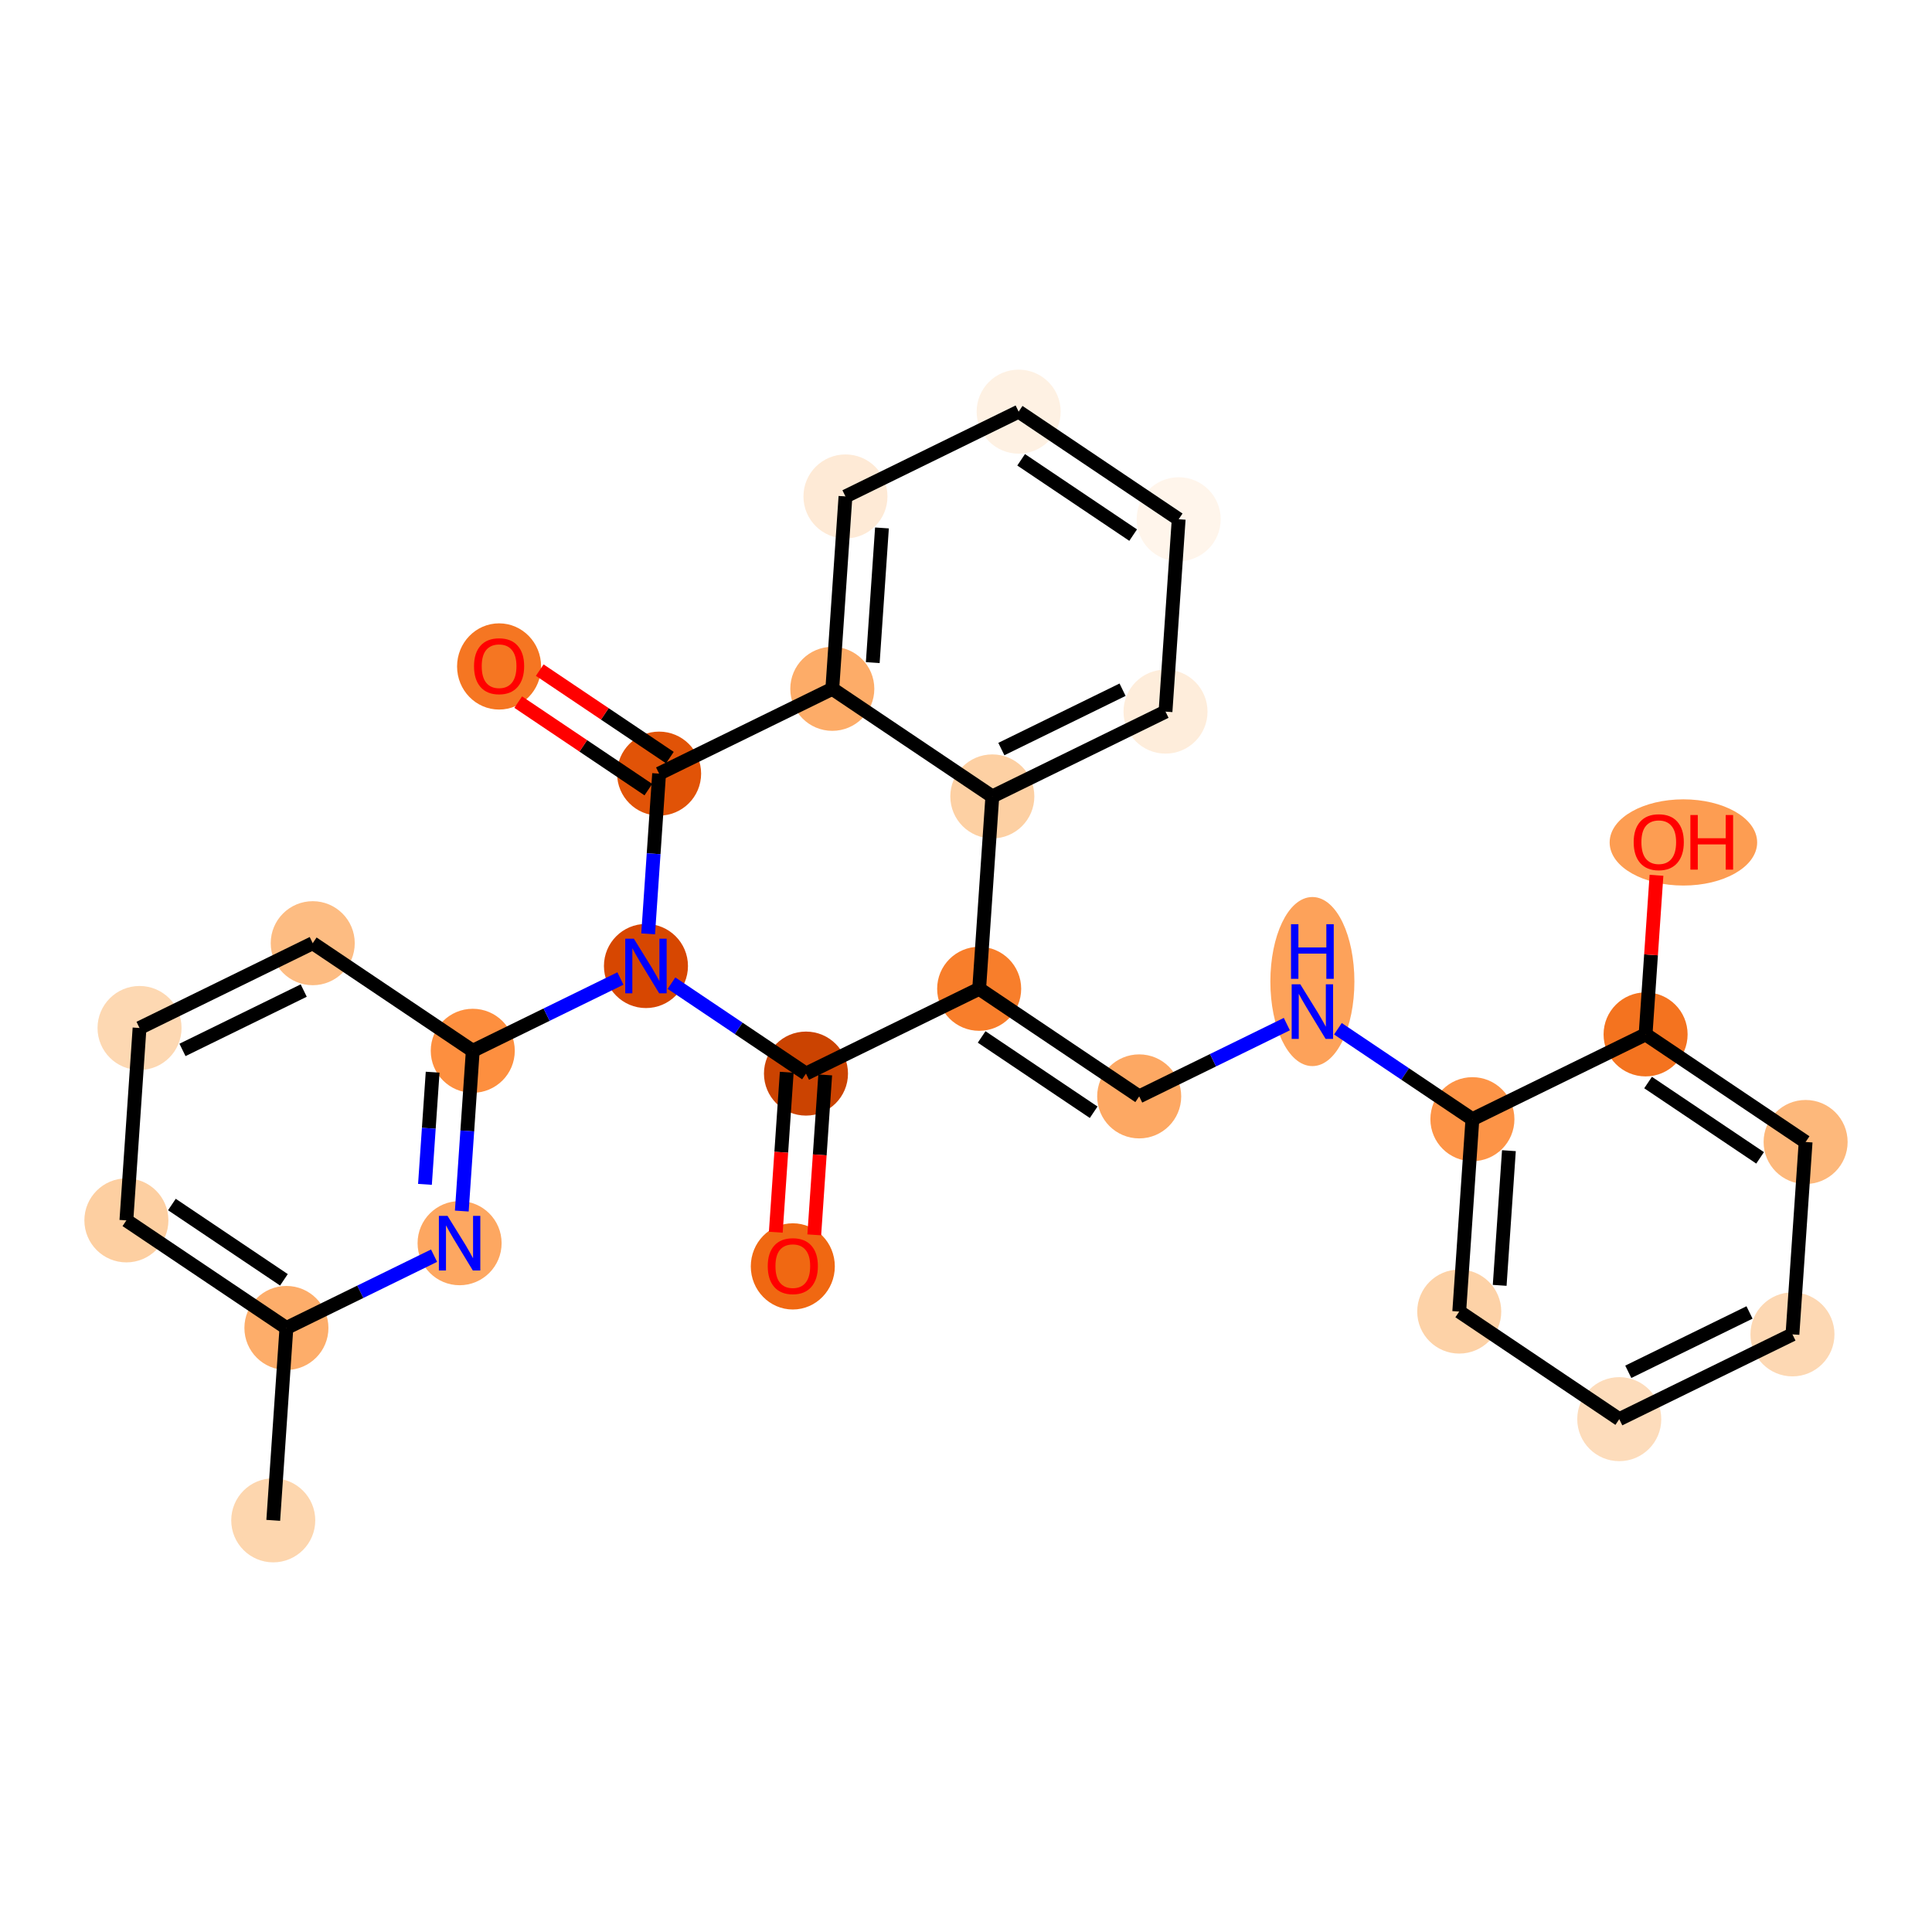 <?xml version='1.0' encoding='iso-8859-1'?>
<svg version='1.1' baseProfile='full'
              xmlns='http://www.w3.org/2000/svg'
                      xmlns:rdkit='http://www.rdkit.org/xml'
                      xmlns:xlink='http://www.w3.org/1999/xlink'
                  xml:space='preserve'
width='280px' height='280px' viewBox='0 0 280 280'>
<!-- END OF HEADER -->
<rect style='opacity:1.0;fill:#FFFFFF;stroke:none' width='280' height='280' x='0' y='0'> </rect>
<ellipse cx='39.601' cy='220.34' rx='5.589' ry='5.589'  style='fill:#FDD6AE;fill-rule:evenodd;stroke:#FDD6AE;stroke-width:1.0px;stroke-linecap:butt;stroke-linejoin:miter;stroke-opacity:1' />
<ellipse cx='41.509' cy='192.458' rx='5.589' ry='5.589'  style='fill:#FDAD6A;fill-rule:evenodd;stroke:#FDAD6A;stroke-width:1.0px;stroke-linecap:butt;stroke-linejoin:miter;stroke-opacity:1' />
<ellipse cx='18.317' cy='176.866' rx='5.589' ry='5.589'  style='fill:#FDCFA1;fill-rule:evenodd;stroke:#FDCFA1;stroke-width:1.0px;stroke-linecap:butt;stroke-linejoin:miter;stroke-opacity:1' />
<ellipse cx='20.224' cy='148.984' rx='5.589' ry='5.589'  style='fill:#FDD8B2;fill-rule:evenodd;stroke:#FDD8B2;stroke-width:1.0px;stroke-linecap:butt;stroke-linejoin:miter;stroke-opacity:1' />
<ellipse cx='45.324' cy='136.696' rx='5.589' ry='5.589'  style='fill:#FDBC82;fill-rule:evenodd;stroke:#FDBC82;stroke-width:1.0px;stroke-linecap:butt;stroke-linejoin:miter;stroke-opacity:1' />
<ellipse cx='68.516' cy='152.289' rx='5.589' ry='5.589'  style='fill:#FD8F3F;fill-rule:evenodd;stroke:#FD8F3F;stroke-width:1.0px;stroke-linecap:butt;stroke-linejoin:miter;stroke-opacity:1' />
<ellipse cx='93.616' cy='140' rx='5.589' ry='5.596'  style='fill:#D74701;fill-rule:evenodd;stroke:#D74701;stroke-width:1.0px;stroke-linecap:butt;stroke-linejoin:miter;stroke-opacity:1' />
<ellipse cx='116.808' cy='155.593' rx='5.589' ry='5.589'  style='fill:#CB4301;fill-rule:evenodd;stroke:#CB4301;stroke-width:1.0px;stroke-linecap:butt;stroke-linejoin:miter;stroke-opacity:1' />
<ellipse cx='114.9' cy='183.536' rx='5.589' ry='5.747'  style='fill:#F06812;fill-rule:evenodd;stroke:#F06812;stroke-width:1.0px;stroke-linecap:butt;stroke-linejoin:miter;stroke-opacity:1' />
<ellipse cx='141.908' cy='143.304' rx='5.589' ry='5.589'  style='fill:#F87E2B;fill-rule:evenodd;stroke:#F87E2B;stroke-width:1.0px;stroke-linecap:butt;stroke-linejoin:miter;stroke-opacity:1' />
<ellipse cx='165.1' cy='158.897' rx='5.589' ry='5.589'  style='fill:#FDA863;fill-rule:evenodd;stroke:#FDA863;stroke-width:1.0px;stroke-linecap:butt;stroke-linejoin:miter;stroke-opacity:1' />
<ellipse cx='190.2' cy='142.255' rx='5.589' ry='11.752'  style='fill:#FDA25A;fill-rule:evenodd;stroke:#FDA25A;stroke-width:1.0px;stroke-linecap:butt;stroke-linejoin:miter;stroke-opacity:1' />
<ellipse cx='213.392' cy='162.201' rx='5.589' ry='5.589'  style='fill:#FD9447;fill-rule:evenodd;stroke:#FD9447;stroke-width:1.0px;stroke-linecap:butt;stroke-linejoin:miter;stroke-opacity:1' />
<ellipse cx='211.484' cy='190.082' rx='5.589' ry='5.589'  style='fill:#FDD2A7;fill-rule:evenodd;stroke:#FDD2A7;stroke-width:1.0px;stroke-linecap:butt;stroke-linejoin:miter;stroke-opacity:1' />
<ellipse cx='234.676' cy='205.675' rx='5.589' ry='5.589'  style='fill:#FDDCBB;fill-rule:evenodd;stroke:#FDDCBB;stroke-width:1.0px;stroke-linecap:butt;stroke-linejoin:miter;stroke-opacity:1' />
<ellipse cx='259.776' cy='193.387' rx='5.589' ry='5.589'  style='fill:#FDD8B3;fill-rule:evenodd;stroke:#FDD8B3;stroke-width:1.0px;stroke-linecap:butt;stroke-linejoin:miter;stroke-opacity:1' />
<ellipse cx='261.683' cy='165.505' rx='5.589' ry='5.589'  style='fill:#FDB87B;fill-rule:evenodd;stroke:#FDB87B;stroke-width:1.0px;stroke-linecap:butt;stroke-linejoin:miter;stroke-opacity:1' />
<ellipse cx='238.491' cy='149.913' rx='5.589' ry='5.589'  style='fill:#F4731F;fill-rule:evenodd;stroke:#F4731F;stroke-width:1.0px;stroke-linecap:butt;stroke-linejoin:miter;stroke-opacity:1' />
<ellipse cx='243.971' cy='122.093' rx='10.189' ry='5.747'  style='fill:#FD9D52;fill-rule:evenodd;stroke:#FD9D52;stroke-width:1.0px;stroke-linecap:butt;stroke-linejoin:miter;stroke-opacity:1' />
<ellipse cx='143.815' cy='115.423' rx='5.589' ry='5.589'  style='fill:#FDD0A3;fill-rule:evenodd;stroke:#FDD0A3;stroke-width:1.0px;stroke-linecap:butt;stroke-linejoin:miter;stroke-opacity:1' />
<ellipse cx='168.915' cy='103.134' rx='5.589' ry='5.589'  style='fill:#FEEDDB;fill-rule:evenodd;stroke:#FEEDDB;stroke-width:1.0px;stroke-linecap:butt;stroke-linejoin:miter;stroke-opacity:1' />
<ellipse cx='170.823' cy='75.253' rx='5.589' ry='5.589'  style='fill:#FFF5EB;fill-rule:evenodd;stroke:#FFF5EB;stroke-width:1.0px;stroke-linecap:butt;stroke-linejoin:miter;stroke-opacity:1' />
<ellipse cx='147.631' cy='59.66' rx='5.589' ry='5.589'  style='fill:#FEF1E3;fill-rule:evenodd;stroke:#FEF1E3;stroke-width:1.0px;stroke-linecap:butt;stroke-linejoin:miter;stroke-opacity:1' />
<ellipse cx='122.531' cy='71.949' rx='5.589' ry='5.589'  style='fill:#FEEAD6;fill-rule:evenodd;stroke:#FEEAD6;stroke-width:1.0px;stroke-linecap:butt;stroke-linejoin:miter;stroke-opacity:1' />
<ellipse cx='120.623' cy='99.83' rx='5.589' ry='5.589'  style='fill:#FDAC68;fill-rule:evenodd;stroke:#FDAC68;stroke-width:1.0px;stroke-linecap:butt;stroke-linejoin:miter;stroke-opacity:1' />
<ellipse cx='95.523' cy='112.119' rx='5.589' ry='5.589'  style='fill:#E15307;fill-rule:evenodd;stroke:#E15307;stroke-width:1.0px;stroke-linecap:butt;stroke-linejoin:miter;stroke-opacity:1' />
<ellipse cx='72.331' cy='96.587' rx='5.589' ry='5.747'  style='fill:#F57622;fill-rule:evenodd;stroke:#F57622;stroke-width:1.0px;stroke-linecap:butt;stroke-linejoin:miter;stroke-opacity:1' />
<ellipse cx='66.608' cy='180.17' rx='5.589' ry='5.596'  style='fill:#FDA761;fill-rule:evenodd;stroke:#FDA761;stroke-width:1.0px;stroke-linecap:butt;stroke-linejoin:miter;stroke-opacity:1' />
<path class='bond-0 atom-0 atom-1' d='M 39.601,220.34 L 41.509,192.458' style='fill:none;fill-rule:evenodd;stroke:#000000;stroke-width:2.0px;stroke-linecap:butt;stroke-linejoin:miter;stroke-opacity:1' />
<path class='bond-1 atom-1 atom-2' d='M 41.509,192.458 L 18.317,176.866' style='fill:none;fill-rule:evenodd;stroke:#000000;stroke-width:2.0px;stroke-linecap:butt;stroke-linejoin:miter;stroke-opacity:1' />
<path class='bond-1 atom-1 atom-2' d='M 41.148,185.481 L 24.914,174.566' style='fill:none;fill-rule:evenodd;stroke:#000000;stroke-width:2.0px;stroke-linecap:butt;stroke-linejoin:miter;stroke-opacity:1' />
<path class='bond-27 atom-27 atom-1' d='M 62.908,181.981 L 52.209,187.22' style='fill:none;fill-rule:evenodd;stroke:#0000FF;stroke-width:2.0px;stroke-linecap:butt;stroke-linejoin:miter;stroke-opacity:1' />
<path class='bond-27 atom-27 atom-1' d='M 52.209,187.22 L 41.509,192.458' style='fill:none;fill-rule:evenodd;stroke:#000000;stroke-width:2.0px;stroke-linecap:butt;stroke-linejoin:miter;stroke-opacity:1' />
<path class='bond-2 atom-2 atom-3' d='M 18.317,176.866 L 20.224,148.984' style='fill:none;fill-rule:evenodd;stroke:#000000;stroke-width:2.0px;stroke-linecap:butt;stroke-linejoin:miter;stroke-opacity:1' />
<path class='bond-3 atom-3 atom-4' d='M 20.224,148.984 L 45.324,136.696' style='fill:none;fill-rule:evenodd;stroke:#000000;stroke-width:2.0px;stroke-linecap:butt;stroke-linejoin:miter;stroke-opacity:1' />
<path class='bond-3 atom-3 atom-4' d='M 26.447,152.161 L 44.017,143.559' style='fill:none;fill-rule:evenodd;stroke:#000000;stroke-width:2.0px;stroke-linecap:butt;stroke-linejoin:miter;stroke-opacity:1' />
<path class='bond-4 atom-4 atom-5' d='M 45.324,136.696 L 68.516,152.289' style='fill:none;fill-rule:evenodd;stroke:#000000;stroke-width:2.0px;stroke-linecap:butt;stroke-linejoin:miter;stroke-opacity:1' />
<path class='bond-5 atom-5 atom-6' d='M 68.516,152.289 L 79.216,147.05' style='fill:none;fill-rule:evenodd;stroke:#000000;stroke-width:2.0px;stroke-linecap:butt;stroke-linejoin:miter;stroke-opacity:1' />
<path class='bond-5 atom-5 atom-6' d='M 79.216,147.05 L 89.916,141.812' style='fill:none;fill-rule:evenodd;stroke:#0000FF;stroke-width:2.0px;stroke-linecap:butt;stroke-linejoin:miter;stroke-opacity:1' />
<path class='bond-26 atom-5 atom-27' d='M 68.516,152.289 L 67.722,163.901' style='fill:none;fill-rule:evenodd;stroke:#000000;stroke-width:2.0px;stroke-linecap:butt;stroke-linejoin:miter;stroke-opacity:1' />
<path class='bond-26 atom-5 atom-27' d='M 67.722,163.901 L 66.927,175.514' style='fill:none;fill-rule:evenodd;stroke:#0000FF;stroke-width:2.0px;stroke-linecap:butt;stroke-linejoin:miter;stroke-opacity:1' />
<path class='bond-26 atom-5 atom-27' d='M 62.702,155.391 L 62.145,163.52' style='fill:none;fill-rule:evenodd;stroke:#000000;stroke-width:2.0px;stroke-linecap:butt;stroke-linejoin:miter;stroke-opacity:1' />
<path class='bond-26 atom-5 atom-27' d='M 62.145,163.52 L 61.589,171.649' style='fill:none;fill-rule:evenodd;stroke:#0000FF;stroke-width:2.0px;stroke-linecap:butt;stroke-linejoin:miter;stroke-opacity:1' />
<path class='bond-6 atom-6 atom-7' d='M 97.316,142.488 L 107.062,149.04' style='fill:none;fill-rule:evenodd;stroke:#0000FF;stroke-width:2.0px;stroke-linecap:butt;stroke-linejoin:miter;stroke-opacity:1' />
<path class='bond-6 atom-6 atom-7' d='M 107.062,149.04 L 116.808,155.593' style='fill:none;fill-rule:evenodd;stroke:#000000;stroke-width:2.0px;stroke-linecap:butt;stroke-linejoin:miter;stroke-opacity:1' />
<path class='bond-28 atom-25 atom-6' d='M 95.523,112.119 L 94.729,123.731' style='fill:none;fill-rule:evenodd;stroke:#000000;stroke-width:2.0px;stroke-linecap:butt;stroke-linejoin:miter;stroke-opacity:1' />
<path class='bond-28 atom-25 atom-6' d='M 94.729,123.731 L 93.934,135.344' style='fill:none;fill-rule:evenodd;stroke:#0000FF;stroke-width:2.0px;stroke-linecap:butt;stroke-linejoin:miter;stroke-opacity:1' />
<path class='bond-7 atom-7 atom-8' d='M 114.02,155.402 L 113.227,166.992' style='fill:none;fill-rule:evenodd;stroke:#000000;stroke-width:2.0px;stroke-linecap:butt;stroke-linejoin:miter;stroke-opacity:1' />
<path class='bond-7 atom-7 atom-8' d='M 113.227,166.992 L 112.434,178.583' style='fill:none;fill-rule:evenodd;stroke:#FF0000;stroke-width:2.0px;stroke-linecap:butt;stroke-linejoin:miter;stroke-opacity:1' />
<path class='bond-7 atom-7 atom-8' d='M 119.596,155.784 L 118.803,167.374' style='fill:none;fill-rule:evenodd;stroke:#000000;stroke-width:2.0px;stroke-linecap:butt;stroke-linejoin:miter;stroke-opacity:1' />
<path class='bond-7 atom-7 atom-8' d='M 118.803,167.374 L 118.01,178.964' style='fill:none;fill-rule:evenodd;stroke:#FF0000;stroke-width:2.0px;stroke-linecap:butt;stroke-linejoin:miter;stroke-opacity:1' />
<path class='bond-8 atom-7 atom-9' d='M 116.808,155.593 L 141.908,143.304' style='fill:none;fill-rule:evenodd;stroke:#000000;stroke-width:2.0px;stroke-linecap:butt;stroke-linejoin:miter;stroke-opacity:1' />
<path class='bond-9 atom-9 atom-10' d='M 141.908,143.304 L 165.1,158.897' style='fill:none;fill-rule:evenodd;stroke:#000000;stroke-width:2.0px;stroke-linecap:butt;stroke-linejoin:miter;stroke-opacity:1' />
<path class='bond-9 atom-9 atom-10' d='M 142.268,150.282 L 158.502,161.196' style='fill:none;fill-rule:evenodd;stroke:#000000;stroke-width:2.0px;stroke-linecap:butt;stroke-linejoin:miter;stroke-opacity:1' />
<path class='bond-18 atom-9 atom-19' d='M 141.908,143.304 L 143.815,115.423' style='fill:none;fill-rule:evenodd;stroke:#000000;stroke-width:2.0px;stroke-linecap:butt;stroke-linejoin:miter;stroke-opacity:1' />
<path class='bond-10 atom-10 atom-11' d='M 165.1,158.897 L 175.8,153.658' style='fill:none;fill-rule:evenodd;stroke:#000000;stroke-width:2.0px;stroke-linecap:butt;stroke-linejoin:miter;stroke-opacity:1' />
<path class='bond-10 atom-10 atom-11' d='M 175.8,153.658 L 186.499,148.42' style='fill:none;fill-rule:evenodd;stroke:#0000FF;stroke-width:2.0px;stroke-linecap:butt;stroke-linejoin:miter;stroke-opacity:1' />
<path class='bond-11 atom-11 atom-12' d='M 193.9,149.096 L 203.646,155.649' style='fill:none;fill-rule:evenodd;stroke:#0000FF;stroke-width:2.0px;stroke-linecap:butt;stroke-linejoin:miter;stroke-opacity:1' />
<path class='bond-11 atom-11 atom-12' d='M 203.646,155.649 L 213.392,162.201' style='fill:none;fill-rule:evenodd;stroke:#000000;stroke-width:2.0px;stroke-linecap:butt;stroke-linejoin:miter;stroke-opacity:1' />
<path class='bond-12 atom-12 atom-13' d='M 213.392,162.201 L 211.484,190.082' style='fill:none;fill-rule:evenodd;stroke:#000000;stroke-width:2.0px;stroke-linecap:butt;stroke-linejoin:miter;stroke-opacity:1' />
<path class='bond-12 atom-12 atom-13' d='M 218.682,166.765 L 217.346,186.282' style='fill:none;fill-rule:evenodd;stroke:#000000;stroke-width:2.0px;stroke-linecap:butt;stroke-linejoin:miter;stroke-opacity:1' />
<path class='bond-29 atom-17 atom-12' d='M 238.491,149.913 L 213.392,162.201' style='fill:none;fill-rule:evenodd;stroke:#000000;stroke-width:2.0px;stroke-linecap:butt;stroke-linejoin:miter;stroke-opacity:1' />
<path class='bond-13 atom-13 atom-14' d='M 211.484,190.082 L 234.676,205.675' style='fill:none;fill-rule:evenodd;stroke:#000000;stroke-width:2.0px;stroke-linecap:butt;stroke-linejoin:miter;stroke-opacity:1' />
<path class='bond-14 atom-14 atom-15' d='M 234.676,205.675 L 259.776,193.387' style='fill:none;fill-rule:evenodd;stroke:#000000;stroke-width:2.0px;stroke-linecap:butt;stroke-linejoin:miter;stroke-opacity:1' />
<path class='bond-14 atom-14 atom-15' d='M 235.983,198.812 L 253.553,190.21' style='fill:none;fill-rule:evenodd;stroke:#000000;stroke-width:2.0px;stroke-linecap:butt;stroke-linejoin:miter;stroke-opacity:1' />
<path class='bond-15 atom-15 atom-16' d='M 259.776,193.387 L 261.683,165.505' style='fill:none;fill-rule:evenodd;stroke:#000000;stroke-width:2.0px;stroke-linecap:butt;stroke-linejoin:miter;stroke-opacity:1' />
<path class='bond-16 atom-16 atom-17' d='M 261.683,165.505 L 238.491,149.913' style='fill:none;fill-rule:evenodd;stroke:#000000;stroke-width:2.0px;stroke-linecap:butt;stroke-linejoin:miter;stroke-opacity:1' />
<path class='bond-16 atom-16 atom-17' d='M 255.086,167.805 L 238.852,156.89' style='fill:none;fill-rule:evenodd;stroke:#000000;stroke-width:2.0px;stroke-linecap:butt;stroke-linejoin:miter;stroke-opacity:1' />
<path class='bond-17 atom-17 atom-18' d='M 238.491,149.913 L 239.28,138.384' style='fill:none;fill-rule:evenodd;stroke:#000000;stroke-width:2.0px;stroke-linecap:butt;stroke-linejoin:miter;stroke-opacity:1' />
<path class='bond-17 atom-17 atom-18' d='M 239.28,138.384 L 240.069,126.855' style='fill:none;fill-rule:evenodd;stroke:#FF0000;stroke-width:2.0px;stroke-linecap:butt;stroke-linejoin:miter;stroke-opacity:1' />
<path class='bond-19 atom-19 atom-20' d='M 143.815,115.423 L 168.915,103.134' style='fill:none;fill-rule:evenodd;stroke:#000000;stroke-width:2.0px;stroke-linecap:butt;stroke-linejoin:miter;stroke-opacity:1' />
<path class='bond-19 atom-19 atom-20' d='M 145.123,108.56 L 162.692,99.958' style='fill:none;fill-rule:evenodd;stroke:#000000;stroke-width:2.0px;stroke-linecap:butt;stroke-linejoin:miter;stroke-opacity:1' />
<path class='bond-30 atom-24 atom-19' d='M 120.623,99.83 L 143.815,115.423' style='fill:none;fill-rule:evenodd;stroke:#000000;stroke-width:2.0px;stroke-linecap:butt;stroke-linejoin:miter;stroke-opacity:1' />
<path class='bond-20 atom-20 atom-21' d='M 168.915,103.134 L 170.823,75.253' style='fill:none;fill-rule:evenodd;stroke:#000000;stroke-width:2.0px;stroke-linecap:butt;stroke-linejoin:miter;stroke-opacity:1' />
<path class='bond-21 atom-21 atom-22' d='M 170.823,75.253 L 147.631,59.66' style='fill:none;fill-rule:evenodd;stroke:#000000;stroke-width:2.0px;stroke-linecap:butt;stroke-linejoin:miter;stroke-opacity:1' />
<path class='bond-21 atom-21 atom-22' d='M 164.225,77.552 L 147.991,66.638' style='fill:none;fill-rule:evenodd;stroke:#000000;stroke-width:2.0px;stroke-linecap:butt;stroke-linejoin:miter;stroke-opacity:1' />
<path class='bond-22 atom-22 atom-23' d='M 147.631,59.66 L 122.531,71.949' style='fill:none;fill-rule:evenodd;stroke:#000000;stroke-width:2.0px;stroke-linecap:butt;stroke-linejoin:miter;stroke-opacity:1' />
<path class='bond-23 atom-23 atom-24' d='M 122.531,71.949 L 120.623,99.83' style='fill:none;fill-rule:evenodd;stroke:#000000;stroke-width:2.0px;stroke-linecap:butt;stroke-linejoin:miter;stroke-opacity:1' />
<path class='bond-23 atom-23 atom-24' d='M 127.821,76.513 L 126.486,96.029' style='fill:none;fill-rule:evenodd;stroke:#000000;stroke-width:2.0px;stroke-linecap:butt;stroke-linejoin:miter;stroke-opacity:1' />
<path class='bond-24 atom-24 atom-25' d='M 120.623,99.83 L 95.523,112.119' style='fill:none;fill-rule:evenodd;stroke:#000000;stroke-width:2.0px;stroke-linecap:butt;stroke-linejoin:miter;stroke-opacity:1' />
<path class='bond-25 atom-25 atom-26' d='M 97.083,109.799 L 87.653,103.459' style='fill:none;fill-rule:evenodd;stroke:#000000;stroke-width:2.0px;stroke-linecap:butt;stroke-linejoin:miter;stroke-opacity:1' />
<path class='bond-25 atom-25 atom-26' d='M 87.653,103.459 L 78.222,97.119' style='fill:none;fill-rule:evenodd;stroke:#FF0000;stroke-width:2.0px;stroke-linecap:butt;stroke-linejoin:miter;stroke-opacity:1' />
<path class='bond-25 atom-25 atom-26' d='M 93.964,114.438 L 84.534,108.098' style='fill:none;fill-rule:evenodd;stroke:#000000;stroke-width:2.0px;stroke-linecap:butt;stroke-linejoin:miter;stroke-opacity:1' />
<path class='bond-25 atom-25 atom-26' d='M 84.534,108.098 L 75.104,101.757' style='fill:none;fill-rule:evenodd;stroke:#FF0000;stroke-width:2.0px;stroke-linecap:butt;stroke-linejoin:miter;stroke-opacity:1' />
<path  class='atom-6' d='M 91.866 136.043
L 94.46 140.235
Q 94.717 140.648, 95.13 141.397
Q 95.544 142.146, 95.567 142.191
L 95.567 136.043
L 96.617 136.043
L 96.617 143.957
L 95.533 143.957
L 92.749 139.374
Q 92.425 138.837, 92.079 138.223
Q 91.743 137.608, 91.643 137.418
L 91.643 143.957
L 90.614 143.957
L 90.614 136.043
L 91.866 136.043
' fill='#0000FF'/>
<path  class='atom-8' d='M 111.267 183.496
Q 111.267 181.596, 112.206 180.534
Q 113.145 179.472, 114.9 179.472
Q 116.655 179.472, 117.594 180.534
Q 118.533 181.596, 118.533 183.496
Q 118.533 185.419, 117.583 186.515
Q 116.633 187.599, 114.9 187.599
Q 113.156 187.599, 112.206 186.515
Q 111.267 185.43, 111.267 183.496
M 114.9 186.705
Q 116.108 186.705, 116.756 185.9
Q 117.415 185.084, 117.415 183.496
Q 117.415 181.943, 116.756 181.16
Q 116.108 180.366, 114.9 180.366
Q 113.693 180.366, 113.033 181.149
Q 112.385 181.931, 112.385 183.496
Q 112.385 185.095, 113.033 185.9
Q 113.693 186.705, 114.9 186.705
' fill='#FF0000'/>
<path  class='atom-11' d='M 188.45 142.651
L 191.043 146.843
Q 191.301 147.257, 191.714 148.006
Q 192.128 148.755, 192.15 148.799
L 192.15 142.651
L 193.201 142.651
L 193.201 150.566
L 192.117 150.566
L 189.333 145.982
Q 189.009 145.446, 188.662 144.831
Q 188.327 144.216, 188.226 144.026
L 188.226 150.566
L 187.198 150.566
L 187.198 142.651
L 188.45 142.651
' fill='#0000FF'/>
<path  class='atom-11' d='M 187.103 133.945
L 188.176 133.945
L 188.176 137.31
L 192.223 137.31
L 192.223 133.945
L 193.296 133.945
L 193.296 141.86
L 192.223 141.86
L 192.223 138.204
L 188.176 138.204
L 188.176 141.86
L 187.103 141.86
L 187.103 133.945
' fill='#0000FF'/>
<path  class='atom-18' d='M 236.766 122.054
Q 236.766 120.153, 237.705 119.091
Q 238.644 118.029, 240.399 118.029
Q 242.154 118.029, 243.093 119.091
Q 244.032 120.153, 244.032 122.054
Q 244.032 123.976, 243.082 125.072
Q 242.132 126.156, 240.399 126.156
Q 238.655 126.156, 237.705 125.072
Q 236.766 123.988, 236.766 122.054
M 240.399 125.262
Q 241.606 125.262, 242.255 124.457
Q 242.914 123.641, 242.914 122.054
Q 242.914 120.5, 242.255 119.717
Q 241.606 118.924, 240.399 118.924
Q 239.192 118.924, 238.532 119.706
Q 237.884 120.489, 237.884 122.054
Q 237.884 123.652, 238.532 124.457
Q 239.192 125.262, 240.399 125.262
' fill='#FF0000'/>
<path  class='atom-18' d='M 244.982 118.119
L 246.055 118.119
L 246.055 121.484
L 250.102 121.484
L 250.102 118.119
L 251.175 118.119
L 251.175 126.033
L 250.102 126.033
L 250.102 122.378
L 246.055 122.378
L 246.055 126.033
L 244.982 126.033
L 244.982 118.119
' fill='#FF0000'/>
<path  class='atom-26' d='M 68.698 96.548
Q 68.698 94.648, 69.637 93.586
Q 70.576 92.524, 72.331 92.524
Q 74.087 92.524, 75.025 93.586
Q 75.965 94.648, 75.965 96.548
Q 75.965 98.471, 75.014 99.567
Q 74.064 100.651, 72.331 100.651
Q 70.588 100.651, 69.637 99.567
Q 68.698 98.482, 68.698 96.548
M 72.331 99.757
Q 73.539 99.757, 74.187 98.952
Q 74.847 98.136, 74.847 96.548
Q 74.847 94.995, 74.187 94.212
Q 73.539 93.418, 72.331 93.418
Q 71.124 93.418, 70.465 94.201
Q 69.816 94.983, 69.816 96.548
Q 69.816 98.147, 70.465 98.952
Q 71.124 99.757, 72.331 99.757
' fill='#FF0000'/>
<path  class='atom-27' d='M 64.859 176.213
L 67.452 180.405
Q 67.71 180.818, 68.123 181.567
Q 68.537 182.316, 68.559 182.361
L 68.559 176.213
L 69.61 176.213
L 69.61 184.127
L 68.525 184.127
L 65.742 179.544
Q 65.418 179.007, 65.071 178.392
Q 64.736 177.778, 64.635 177.588
L 64.635 184.127
L 63.607 184.127
L 63.607 176.213
L 64.859 176.213
' fill='#0000FF'/>
</svg>

